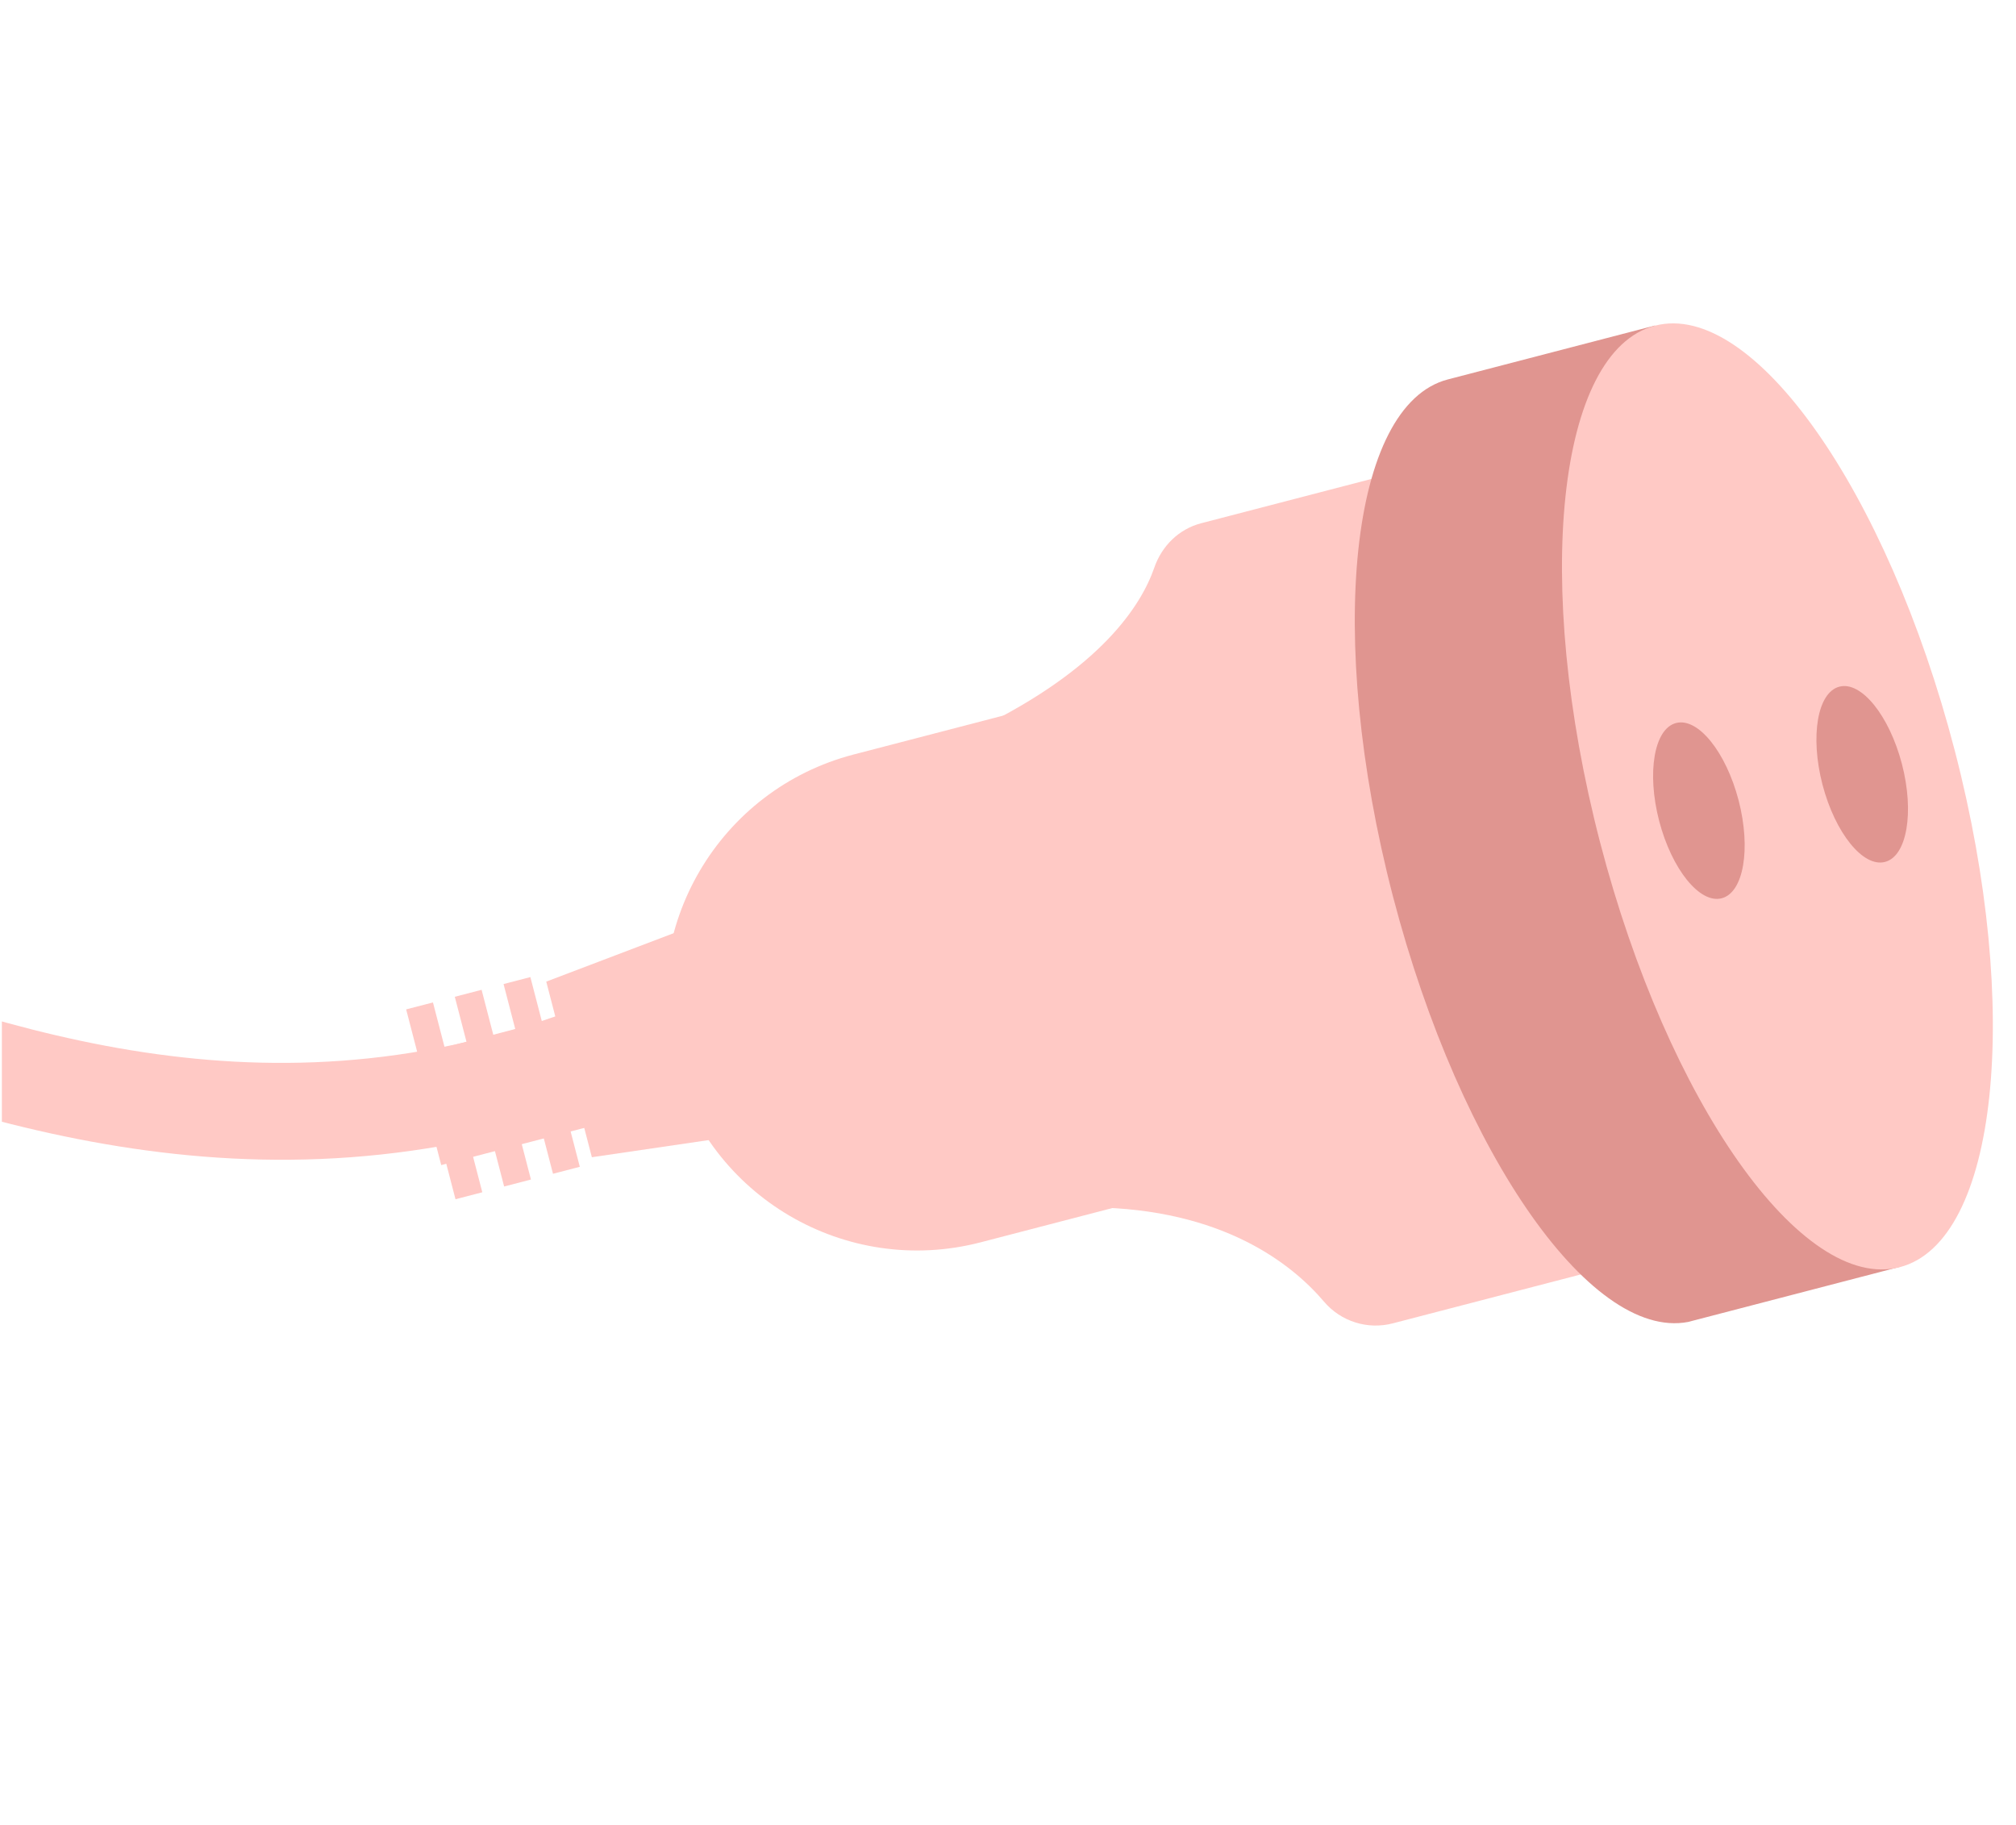 <?xml version="1.0" encoding="UTF-8"?><svg id="Content" xmlns="http://www.w3.org/2000/svg" xmlns:xlink="http://www.w3.org/1999/xlink" viewBox="0 0 160.84 145.62"><defs><style>.cls-1{fill:#e09590;}.cls-2{clip-path:url(#clippath-1);}.cls-3{fill:#ffc9c5;}.cls-4{fill:none;}</style><clipPath id="clippath"><rect class="cls-4" x="234.52" y="-18.13" width="217.34" height="197.81"/></clipPath><clipPath id="clippath-1"><rect class="cls-4" x=".15" y="-16.31" width="179.81" height="197.81"/></clipPath></defs><g class="cls-2"><path class="cls-3" d="m-132.08,141.94c-6.98-1.33-14.17-4.04-20.87-8.44-12.11-7.96-31.91-28.05-28.41-73.18C-177.43,9.58-243.29.04-243.96-.05l1.04-7.67c.74.1,18.45,2.59,35.89,12.08,23.7,12.89,35.24,32.45,33.38,56.56-3.03,39.1,11.89,57.54,24.95,66.12,15.16,9.97,32.91,10.01,42.6,4.9,14.25-7.52,20-23.36,23.43-32.82.65-1.79,1.21-3.34,1.76-4.64,15.62-37.21,37.76-28.77,61.2-19.84,18.73,7.14,39.97,15.23,65.13,6.05l2.65,7.27c-27.87,10.18-51.53,1.16-70.54-6.08-24.06-9.17-38.58-14.71-51.31,15.6-.47,1.12-1,2.58-1.62,4.28-3.56,9.83-10.2,28.12-27.1,37.03-7.26,3.83-18.15,5.35-29.59,3.16Z"/><path class="cls-3" d="m114.52,36.88l-18.68,4.86c-1.78.46-3.15,1.81-3.75,3.55-1.04,3-4.24,8.05-14.05,12.83-9.61,4.68-1.61,38.08,9.06,38.2,10.46.11,15.99,4.53,18.53,7.52,1.35,1.59,3.49,2.26,5.5,1.73l21.03-5.47-17.65-63.21Z"/><path class="cls-3" d="m96.49,94.36l-18.26,4.75c-10.75,2.79-21.72-3.65-24.52-14.4h0c-2.79-10.75,3.65-21.72,14.4-24.52l18.26-4.75,10.12,38.91Z"/><polygon class="cls-3" points="61.26 90.26 47.22 92.32 43.58 78.31 56.84 73.27 61.26 90.26"/><rect class="cls-3" x="33.83" y="82.17" width="15.12" height="9.02" transform="translate(-20.48 13.2) rotate(-14.57)"/><rect class="cls-3" x="33.18" y="80.14" width="2.21" height="6.46" transform="translate(-19.87 11.31) rotate(-14.57)"/><rect class="cls-3" x="37.07" y="79.13" width="2.21" height="6.46" transform="translate(-19.5 12.26) rotate(-14.57)"/><rect class="cls-3" x="40.96" y="78.12" width="2.21" height="6.46" transform="translate(-19.12 13.2) rotate(-14.57)"/><rect class="cls-3" x="35.49" y="89.03" width="2.21" height="6.46" transform="translate(-22.03 12.18) rotate(-14.57)"/><rect class="cls-3" x="39.38" y="88.02" width="2.21" height="6.46" transform="translate(-21.66 13.12) rotate(-14.57)"/><rect class="cls-3" x="43.27" y="87" width="2.21" height="6.46" transform="translate(-21.27 14.07) rotate(-14.57)"/><path class="cls-1" d="m135.04,105.38c-7.81,2.03-18.51-13.14-23.91-33.88-5.39-20.74-3.43-39.2,4.38-41.23l16.52-4.3,19.52,75.1-16.79,4.37"/><path class="cls-3" d="m155.95,59.86c5.39,20.74,3.43,39.2-4.38,41.23-7.81,2.03-18.51-13.14-23.91-33.88-5.39-20.74-3.43-39.2,4.38-41.23,7.81-2.03,18.51,13.14,23.91,33.88Z"/><path class="cls-1" d="m138.71,63.85c1,3.86.4,7.36-1.35,7.81-1.75.46-3.98-2.31-4.99-6.17-1-3.86-.4-7.36,1.35-7.81,1.75-.46,3.98,2.31,4.99,6.17Z"/><path class="cls-1" d="m151.74,60.95c1,3.86.4,7.36-1.35,7.81-1.75.46-3.98-2.31-4.99-6.17-1-3.86-.4-7.36,1.35-7.81,1.75-.46,3.98,2.31,4.99,6.17Z"/></g></svg>